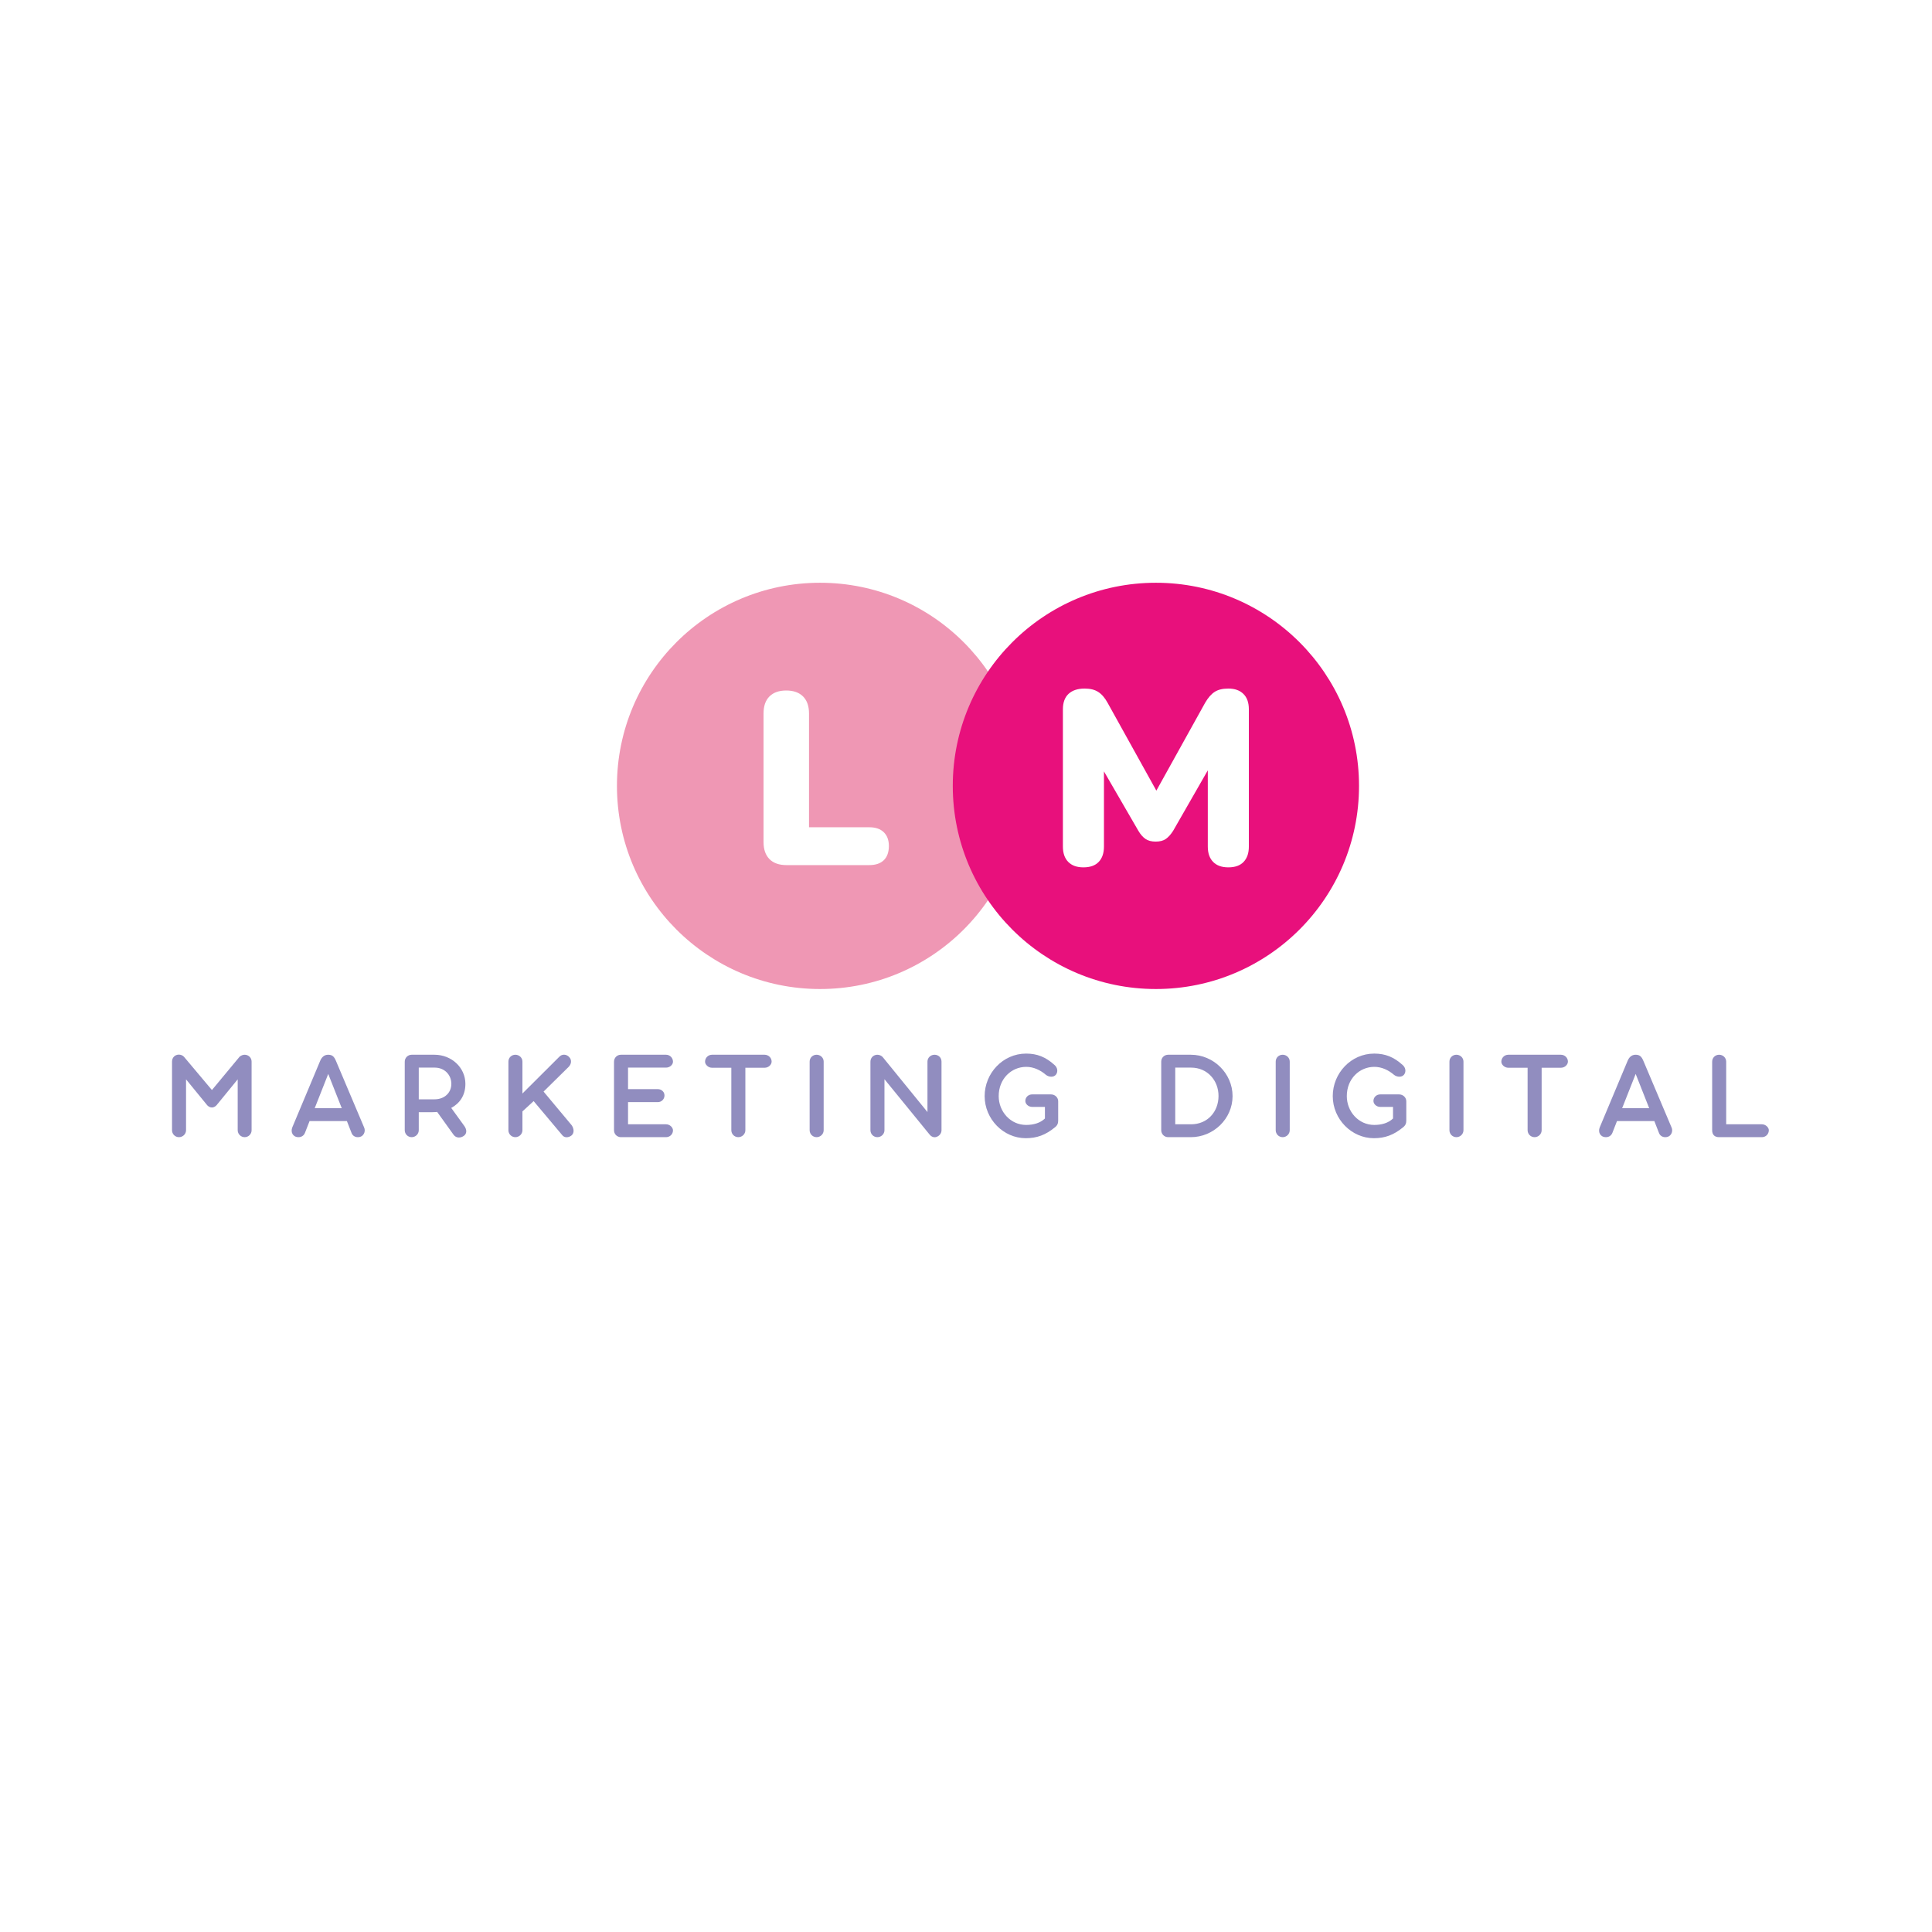 <svg xmlns="http://www.w3.org/2000/svg" xmlns:xlink="http://www.w3.org/1999/xlink" width="500" zoomAndPan="magnify" viewBox="0 0 375 375" height="500" preserveAspectRatio="xMidYMid meet" version="1.0"><defs><g/><clipPath id="3d812a4146"><path d="M 119.75 113.113 L 198.602 113.113 L 198.602 191.969 L 119.75 191.969 Z M 119.75 113.113 " clip-rule="nonzero"/></clipPath><clipPath id="a6a1edab2b"><path d="M 159.176 113.113 C 137.398 113.113 119.75 130.766 119.75 152.543 C 119.75 174.316 137.398 191.969 159.176 191.969 C 180.949 191.969 198.602 174.316 198.602 152.543 C 198.602 130.766 180.949 113.113 159.176 113.113 " clip-rule="nonzero"/></clipPath><clipPath id="463408411e"><path d="M 184.934 113.113 L 263.785 113.113 L 263.785 191.969 L 184.934 191.969 Z M 184.934 113.113 " clip-rule="nonzero"/></clipPath><clipPath id="4595a8199f"><path d="M 224.359 113.113 C 202.582 113.113 184.934 130.766 184.934 152.543 C 184.934 174.316 202.582 191.969 224.359 191.969 C 246.133 191.969 263.785 174.316 263.785 152.543 C 263.785 130.766 246.133 113.113 224.359 113.113 " clip-rule="nonzero"/></clipPath></defs><rect x="-37.5" width="450" fill="#ffffff" y="-37.5" height="450" fill-opacity="1"/><rect x="-37.5" width="450" fill="#ffffff" y="-37.5" height="450" fill-opacity="1"/><rect x="-37.5" width="450" fill="#ffffff" y="-37.5" height="450" fill-opacity="1"/><g clip-path="url(#3d812a4146)"><g clip-path="url(#a6a1edab2b)"><path fill="#ef97b4" d="M 119.75 113.113 L 198.602 113.113 L 198.602 191.969 L 119.75 191.969 Z M 119.75 113.113 " fill-opacity="1" fill-rule="nonzero"/></g></g><g clip-path="url(#463408411e)"><g clip-path="url(#4595a8199f)"><path fill="#e8107c" d="M 184.934 113.113 L 263.785 113.113 L 263.785 191.969 L 184.934 191.969 Z M 184.934 113.113 " fill-opacity="1" fill-rule="nonzero"/></g></g><g fill="#918dbf" fill-opacity="1"><g transform="translate(31.538, 220.724)"><g><path d="M 3.199 0 C 3.949 0 4.574 -0.602 4.574 -1.352 L 4.574 -11.223 L 8.699 -6.176 C 9.25 -5.625 9.926 -5.625 10.473 -6.176 L 14.598 -11.223 L 14.598 -1.352 C 14.598 -0.602 15.223 0 15.949 0 C 16.699 0 17.297 -0.602 17.297 -1.352 L 17.297 -14.672 C 17.297 -15.422 16.699 -16 15.949 -16 C 15.672 -16 15.297 -15.898 14.973 -15.625 L 9.598 -9.148 L 4.176 -15.598 C 3.898 -15.898 3.523 -16.023 3.176 -16.023 C 2.477 -16.023 1.852 -15.5 1.852 -14.672 L 1.852 -1.352 C 1.852 -0.602 2.449 0 3.199 0 Z M 3.199 0 "/></g></g></g><g fill="#918dbf" fill-opacity="1"><g transform="translate(56.085, 220.724)"><g><path d="M 9.148 -14.75 C 8.773 -15.672 8.398 -16 7.598 -16 C 6.801 -16 6.301 -15.449 6.023 -14.723 L 0.648 -1.898 C 0.273 -0.949 0.773 0 1.852 0 C 2.398 0 2.875 -0.273 3.102 -0.824 L 4 -3.125 L 11.25 -3.125 L 12.148 -0.824 C 12.324 -0.301 12.848 0.023 13.398 0 C 14.473 0 14.973 -1.102 14.574 -1.926 Z M 7.625 -12.273 L 10.25 -5.625 L 5 -5.625 Z M 7.625 -12.273 "/></g></g></g><g fill="#918dbf" fill-opacity="1"><g transform="translate(76.708, 220.724)"><g><path d="M 10.875 -5.676 C 12.5 -6.551 13.625 -8.074 13.625 -10.348 C 13.625 -13.5 10.949 -16 7.625 -16 L 3.199 -16 C 2.449 -16 1.852 -15.398 1.852 -14.648 L 1.852 -1.352 C 1.852 -0.602 2.449 0 3.199 0 C 3.949 0 4.574 -0.602 4.574 -1.352 L 4.574 -4.848 L 7.223 -4.848 C 7.523 -4.848 7.848 -4.875 8.148 -4.898 L 11.324 -0.477 C 11.848 0.25 12.75 0.176 13.348 -0.273 C 13.898 -0.676 13.973 -1.426 13.375 -2.227 Z M 4.574 -13.5 L 7.676 -13.5 C 9.598 -13.5 10.898 -12.074 10.898 -10.348 C 10.898 -8.625 9.574 -7.348 7.648 -7.348 L 4.574 -7.348 Z M 4.574 -13.5 "/></g></g></g><g fill="#918dbf" fill-opacity="1"><g transform="translate(96.83, 220.724)"><g><path d="M 8.676 -8.848 L 13.547 -13.648 C 14.098 -14.199 14.172 -15.023 13.648 -15.547 C 13.125 -16.125 12.273 -16.172 11.75 -15.625 L 4.574 -8.473 L 4.574 -14.672 C 4.574 -15.422 3.949 -16 3.199 -16 C 2.449 -16 1.852 -15.422 1.852 -14.672 L 1.852 -1.352 C 1.852 -0.602 2.449 0 3.199 0 C 3.949 0 4.574 -0.602 4.574 -1.352 L 4.574 -5 L 6.75 -7 L 12.273 -0.426 C 12.723 0.199 13.574 0.102 14.125 -0.352 C 14.672 -0.824 14.574 -1.699 14.125 -2.324 Z M 8.676 -8.848 "/></g></g></g><g fill="#918dbf" fill-opacity="1"><g transform="translate(117.328, 220.724)"><g><path d="M 11.949 0 C 12.699 0 13.297 -0.574 13.297 -1.324 C 13.297 -1.875 12.699 -2.5 11.949 -2.5 L 4.574 -2.5 L 4.574 -6.801 L 10.348 -6.801 C 11.098 -6.801 11.648 -7.398 11.648 -8.098 C 11.648 -8.773 11.098 -9.324 10.348 -9.324 L 4.574 -9.324 L 4.574 -13.5 L 11.949 -13.5 C 12.699 -13.5 13.297 -14.074 13.297 -14.648 C 13.297 -15.398 12.699 -16 11.949 -16 L 3.199 -16 C 2.426 -16 1.852 -15.398 1.852 -14.648 L 1.852 -1.352 C 1.852 -0.602 2.398 -0.051 3.125 0 Z M 11.949 0 "/></g></g></g><g fill="#918dbf" fill-opacity="1"><g transform="translate(136.726, 220.724)"><g><path d="M 1.477 -16 C 0.727 -16 0.125 -15.398 0.125 -14.648 C 0.125 -14.098 0.727 -13.473 1.477 -13.473 L 5.223 -13.473 L 5.223 -1.352 C 5.223 -0.602 5.824 0 6.574 0 C 7.324 0 7.949 -0.602 7.949 -1.352 L 7.949 -13.473 L 11.676 -13.473 C 12.449 -13.473 13.047 -14.074 13.047 -14.672 C 13.047 -15.398 12.449 -16 11.676 -16 Z M 1.477 -16 "/></g></g></g><g fill="#918dbf" fill-opacity="1"><g transform="translate(155.299, 220.724)"><g><path d="M 3.199 0 C 3.949 0 4.574 -0.602 4.574 -1.352 L 4.574 -14.672 C 4.574 -15.422 3.949 -16 3.199 -16 C 2.449 -16 1.852 -15.422 1.852 -14.672 L 1.852 -1.352 C 1.852 -0.602 2.449 0 3.199 0 Z M 3.199 0 "/></g></g></g><g fill="#918dbf" fill-opacity="1"><g transform="translate(167.098, 220.724)"><g><path d="M 14.297 -16 C 13.547 -16 12.922 -15.422 12.922 -14.672 L 12.922 -4.875 L 4.273 -15.5 C 3.852 -16 3.176 -16.098 2.676 -15.898 C 2.199 -15.699 1.852 -15.25 1.852 -14.625 L 1.852 -1.352 C 1.852 -0.602 2.449 0 3.199 0 C 3.949 0 4.574 -0.602 4.574 -1.352 L 4.574 -11.25 L 13.324 -0.523 C 13.75 0.023 14.348 0.125 14.797 -0.102 C 15.273 -0.301 15.648 -0.773 15.648 -1.352 L 15.648 -14.672 C 15.648 -15.422 15.074 -16 14.297 -16 Z M 14.297 -16 "/></g></g></g><g fill="#918dbf" fill-opacity="1"><g transform="translate(189.995, 220.724)"><g><path d="M 9.098 0.199 C 11.273 0.199 12.949 -0.426 14.75 -1.898 C 15.25 -2.273 15.398 -2.699 15.398 -3.227 L 15.398 -6.973 C 15.398 -7.699 14.773 -8.301 14 -8.301 L 10.348 -8.301 C 9.598 -8.301 9.023 -7.75 9.023 -7.023 C 9.023 -6.449 9.598 -5.875 10.348 -5.875 L 12.824 -5.875 L 12.824 -3.625 C 11.898 -2.727 10.574 -2.375 9.176 -2.375 C 6.148 -2.375 3.852 -4.949 3.852 -7.973 C 3.852 -11.324 6.301 -13.648 9.199 -13.648 C 10.625 -13.648 11.949 -13.023 13.047 -12.074 C 13.625 -11.648 14.523 -11.574 14.973 -12.148 C 15.398 -12.723 15.273 -13.523 14.672 -14.023 C 13 -15.547 11.324 -16.223 9.176 -16.223 C 4.648 -16.223 1.125 -12.398 1.125 -7.973 C 1.125 -3.477 4.801 0.199 9.098 0.199 Z M 9.098 0.199 "/></g></g></g><g fill="#918dbf" fill-opacity="1"><g transform="translate(211.917, 220.724)"><g/></g></g><g fill="#918dbf" fill-opacity="1"><g transform="translate(223.541, 220.724)"><g><path d="M 3.199 -16 C 2.449 -16 1.852 -15.422 1.852 -14.672 L 1.852 -1.352 C 1.852 -0.602 2.449 0 3.199 0 L 7.598 0 C 12 0 15.699 -3.574 15.699 -7.973 C 15.699 -12.375 12 -16 7.598 -16 Z M 4.574 -2.5 L 4.574 -13.5 L 7.648 -13.5 C 10.824 -13.5 12.973 -11 12.973 -8 C 12.973 -4.926 10.824 -2.5 7.648 -2.5 Z M 4.574 -2.5 "/></g></g></g><g fill="#918dbf" fill-opacity="1"><g transform="translate(245.763, 220.724)"><g><path d="M 3.199 0 C 3.949 0 4.574 -0.602 4.574 -1.352 L 4.574 -14.672 C 4.574 -15.422 3.949 -16 3.199 -16 C 2.449 -16 1.852 -15.422 1.852 -14.672 L 1.852 -1.352 C 1.852 -0.602 2.449 0 3.199 0 Z M 3.199 0 "/></g></g></g><g fill="#918dbf" fill-opacity="1"><g transform="translate(257.562, 220.724)"><g><path d="M 9.098 0.199 C 11.273 0.199 12.949 -0.426 14.75 -1.898 C 15.25 -2.273 15.398 -2.699 15.398 -3.227 L 15.398 -6.973 C 15.398 -7.699 14.773 -8.301 14 -8.301 L 10.348 -8.301 C 9.598 -8.301 9.023 -7.75 9.023 -7.023 C 9.023 -6.449 9.598 -5.875 10.348 -5.875 L 12.824 -5.875 L 12.824 -3.625 C 11.898 -2.727 10.574 -2.375 9.176 -2.375 C 6.148 -2.375 3.852 -4.949 3.852 -7.973 C 3.852 -11.324 6.301 -13.648 9.199 -13.648 C 10.625 -13.648 11.949 -13.023 13.047 -12.074 C 13.625 -11.648 14.523 -11.574 14.973 -12.148 C 15.398 -12.723 15.273 -13.523 14.672 -14.023 C 13 -15.547 11.324 -16.223 9.176 -16.223 C 4.648 -16.223 1.125 -12.398 1.125 -7.973 C 1.125 -3.477 4.801 0.199 9.098 0.199 Z M 9.098 0.199 "/></g></g></g><g fill="#918dbf" fill-opacity="1"><g transform="translate(279.485, 220.724)"><g><path d="M 3.199 0 C 3.949 0 4.574 -0.602 4.574 -1.352 L 4.574 -14.672 C 4.574 -15.422 3.949 -16 3.199 -16 C 2.449 -16 1.852 -15.422 1.852 -14.672 L 1.852 -1.352 C 1.852 -0.602 2.449 0 3.199 0 Z M 3.199 0 "/></g></g></g><g fill="#918dbf" fill-opacity="1"><g transform="translate(291.284, 220.724)"><g><path d="M 1.477 -16 C 0.727 -16 0.125 -15.398 0.125 -14.648 C 0.125 -14.098 0.727 -13.473 1.477 -13.473 L 5.223 -13.473 L 5.223 -1.352 C 5.223 -0.602 5.824 0 6.574 0 C 7.324 0 7.949 -0.602 7.949 -1.352 L 7.949 -13.473 L 11.676 -13.473 C 12.449 -13.473 13.047 -14.074 13.047 -14.672 C 13.047 -15.398 12.449 -16 11.676 -16 Z M 1.477 -16 "/></g></g></g><g fill="#918dbf" fill-opacity="1"><g transform="translate(309.857, 220.724)"><g><path d="M 9.148 -14.75 C 8.773 -15.672 8.398 -16 7.598 -16 C 6.801 -16 6.301 -15.449 6.023 -14.723 L 0.648 -1.898 C 0.273 -0.949 0.773 0 1.852 0 C 2.398 0 2.875 -0.273 3.102 -0.824 L 4 -3.125 L 11.25 -3.125 L 12.148 -0.824 C 12.324 -0.301 12.848 0.023 13.398 0 C 14.473 0 14.973 -1.102 14.574 -1.926 Z M 7.625 -12.273 L 10.25 -5.625 L 5 -5.625 Z M 7.625 -12.273 "/></g></g></g><g fill="#918dbf" fill-opacity="1"><g transform="translate(330.479, 220.724)"><g><path d="M 4.574 -2.5 L 4.574 -14.648 C 4.574 -15.422 3.949 -16 3.199 -16 C 2.449 -16 1.852 -15.422 1.852 -14.648 L 1.852 -1.352 C 1.852 -0.5 2.301 0 3.199 0 L 11.5 0 C 12.273 0 12.848 -0.602 12.848 -1.352 C 12.848 -1.875 12.25 -2.5 11.5 -2.5 Z M 4.574 -2.5 "/></g></g></g><g fill="#ffffff" fill-opacity="1"><g transform="translate(145.124, 167.916)"><g><path d="M 7.531 0 C 6.094 0 4.988 -0.391 4.219 -1.172 C 3.457 -1.961 3.078 -3.062 3.078 -4.469 L 3.078 -29.422 C 3.078 -30.859 3.457 -31.961 4.219 -32.734 C 4.988 -33.504 6.078 -33.891 7.484 -33.891 C 8.891 -33.891 9.977 -33.504 10.75 -32.734 C 11.52 -31.961 11.906 -30.859 11.906 -29.422 L 11.906 -7.344 L 23.609 -7.344 C 24.828 -7.344 25.766 -7.02 26.422 -6.375 C 27.078 -5.738 27.406 -4.848 27.406 -3.703 C 27.406 -2.516 27.078 -1.598 26.422 -0.953 C 25.766 -0.316 24.828 0 23.609 0 Z M 7.531 0 "/></g></g></g><g fill="#ffffff" fill-opacity="1"><g transform="translate(203.136, 167.916)"><g><path d="M 7.156 0.438 C 5.875 0.438 4.891 0.082 4.203 -0.625 C 3.516 -1.332 3.172 -2.32 3.172 -3.594 L 3.172 -30.234 C 3.172 -31.547 3.535 -32.547 4.266 -33.234 C 5.004 -33.922 6.047 -34.266 7.391 -34.266 C 8.484 -34.266 9.363 -34.047 10.031 -33.609 C 10.707 -33.18 11.316 -32.473 11.859 -31.484 L 21.312 -14.453 L 30.766 -31.484 C 31.336 -32.473 31.953 -33.18 32.609 -33.609 C 33.266 -34.047 34.156 -34.266 35.281 -34.266 C 36.531 -34.266 37.504 -33.922 38.203 -33.234 C 38.91 -32.547 39.266 -31.547 39.266 -30.234 L 39.266 -3.594 C 39.266 -2.32 38.926 -1.332 38.25 -0.625 C 37.582 0.082 36.594 0.438 35.281 0.438 C 34 0.438 33.016 0.082 32.328 -0.625 C 31.641 -1.332 31.297 -2.32 31.297 -3.594 L 31.297 -18.391 L 24.578 -6.672 C 24.129 -5.961 23.656 -5.43 23.156 -5.078 C 22.664 -4.734 22.004 -4.562 21.172 -4.562 C 20.367 -4.562 19.711 -4.734 19.203 -5.078 C 18.691 -5.43 18.227 -5.961 17.812 -6.672 L 11.141 -18.188 L 11.141 -3.594 C 11.141 -2.32 10.801 -1.332 10.125 -0.625 C 9.457 0.082 8.469 0.438 7.156 0.438 Z M 7.156 0.438 "/></g></g></g></svg>